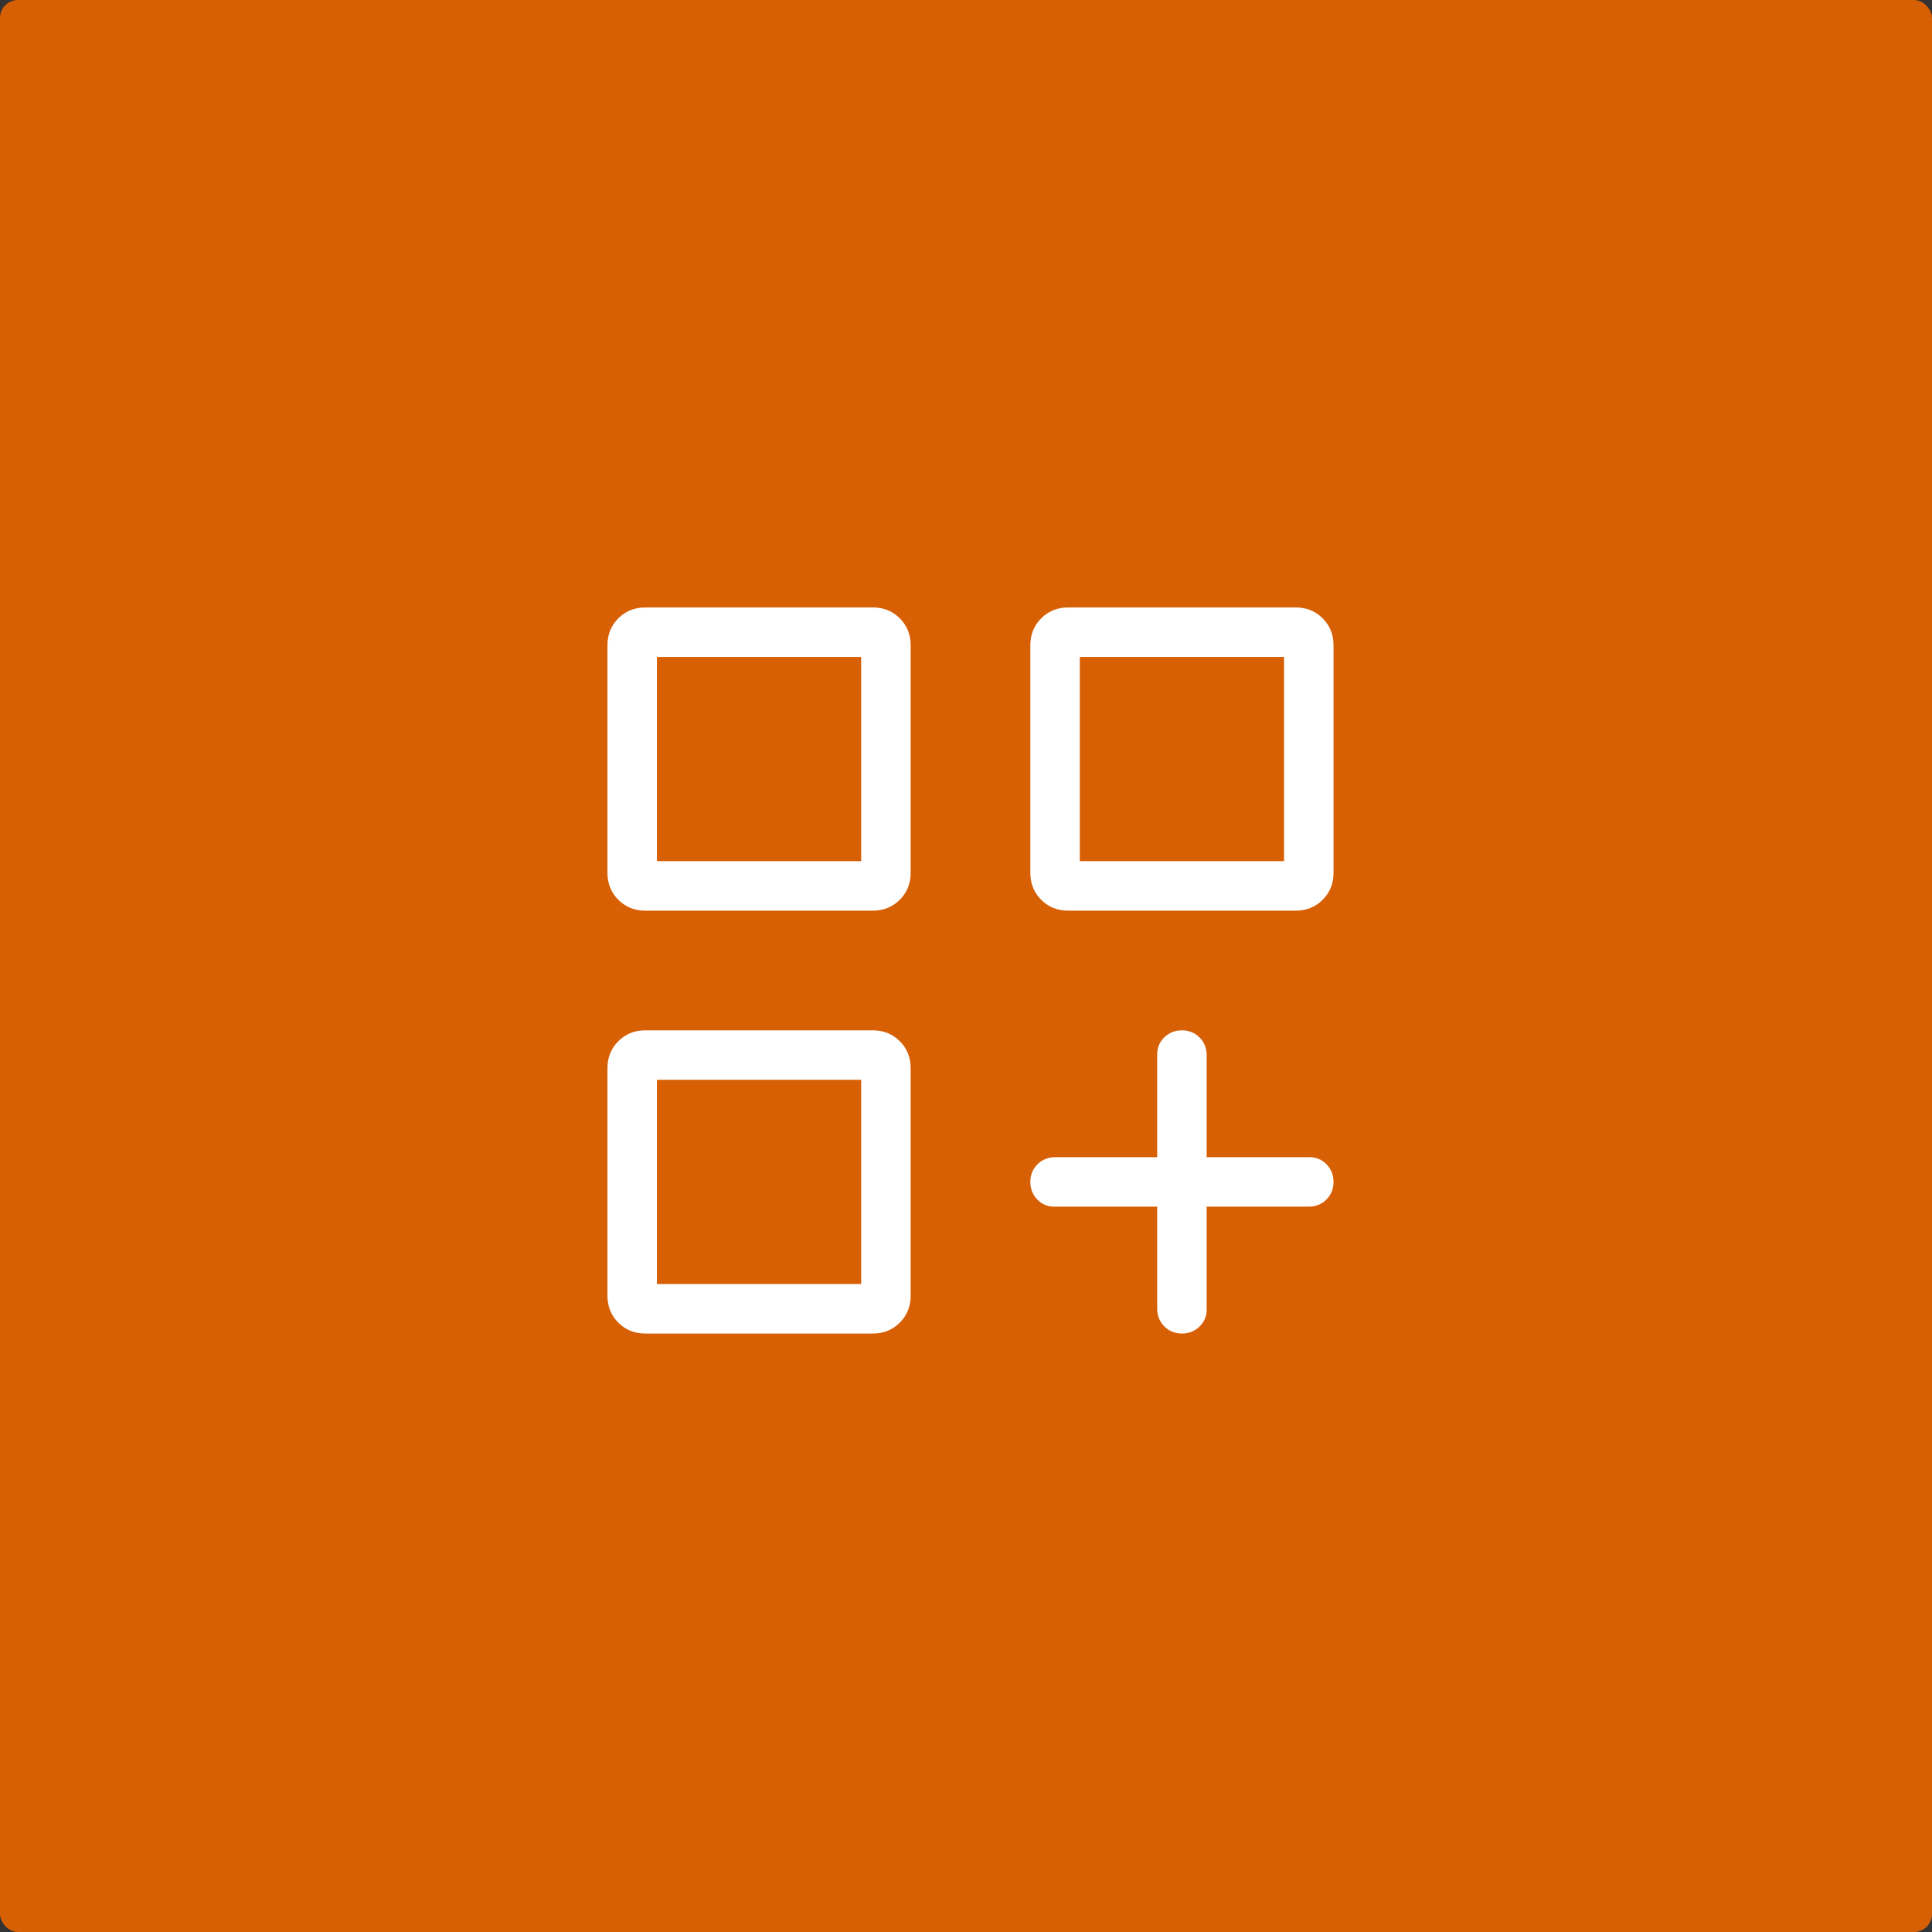 <svg width="215" height="215" viewBox="0 0 215 215" fill="none" xmlns="http://www.w3.org/2000/svg">
<rect x="0" y="0" width="215" height="215" fill="#333333" stroke="none"/>
<rect width="215" height="215" rx="2" fill="#D75F04"/>
<path d="M71.802 100.941C70.723 100.941 69.82 100.577 69.092 99.849C68.364 99.122 68 98.218 68 97.139V71.802C68 70.723 68.364 69.82 69.092 69.092C69.82 68.364 70.723 68 71.802 68H97.139C98.218 68 99.122 68.364 99.849 69.092C100.577 69.82 100.941 70.723 100.941 71.802V97.139C100.941 98.218 100.577 99.122 99.849 99.849C99.122 100.577 98.218 100.941 97.139 100.941H71.802ZM118.861 100.941C117.782 100.941 116.878 100.577 116.151 99.849C115.423 99.122 115.059 98.218 115.059 97.139V71.802C115.059 70.723 115.423 69.82 116.151 69.092C116.878 68.364 117.782 68 118.861 68H144.198C145.277 68 146.18 68.364 146.908 69.092C147.636 69.82 148 70.723 148 71.802V97.139C148 98.218 147.636 99.122 146.908 99.849C146.18 100.577 145.277 100.941 144.198 100.941H118.861ZM71.802 148C70.723 148 69.82 147.636 69.092 146.908C68.364 146.18 68 145.277 68 144.198V118.861C68 117.782 68.364 116.878 69.092 116.151C69.82 115.423 70.723 115.059 71.802 115.059H97.139C98.218 115.059 99.122 115.423 99.849 116.151C100.577 116.878 100.941 117.782 100.941 118.861V144.198C100.941 145.277 100.577 146.18 99.849 146.908C99.122 147.636 98.218 148 97.139 148H71.802ZM131.529 148C130.861 148 130.301 147.774 129.849 147.322C129.401 146.874 129.176 146.315 129.176 145.647V133.882H117.294C116.685 133.882 116.16 133.656 115.718 133.205C115.278 132.753 115.059 132.193 115.059 131.525C115.059 130.856 115.285 130.298 115.736 129.849C116.188 129.401 116.747 129.176 117.412 129.176H129.176V117.294C129.176 116.685 129.402 116.16 129.854 115.718C130.306 115.278 130.866 115.059 131.534 115.059C132.202 115.059 132.761 115.285 133.209 115.736C133.658 116.188 133.882 116.747 133.882 117.412V129.176H145.765C146.373 129.176 146.899 129.402 147.341 129.854C147.78 130.306 148 130.866 148 131.534C148 132.202 147.774 132.761 147.322 133.209C146.874 133.658 146.315 133.882 145.647 133.882H133.882V145.765C133.882 146.373 133.656 146.899 133.205 147.341C132.753 147.78 132.198 148 131.529 148ZM119.765 72.706V96.235H143.294V72.706H119.765ZM72.706 72.706V96.235H96.235V72.706H72.706ZM72.706 119.765V143.294H96.235V119.765H72.706Z" fill="white" stroke="white" stroke-width="0.8"/>
</svg>
